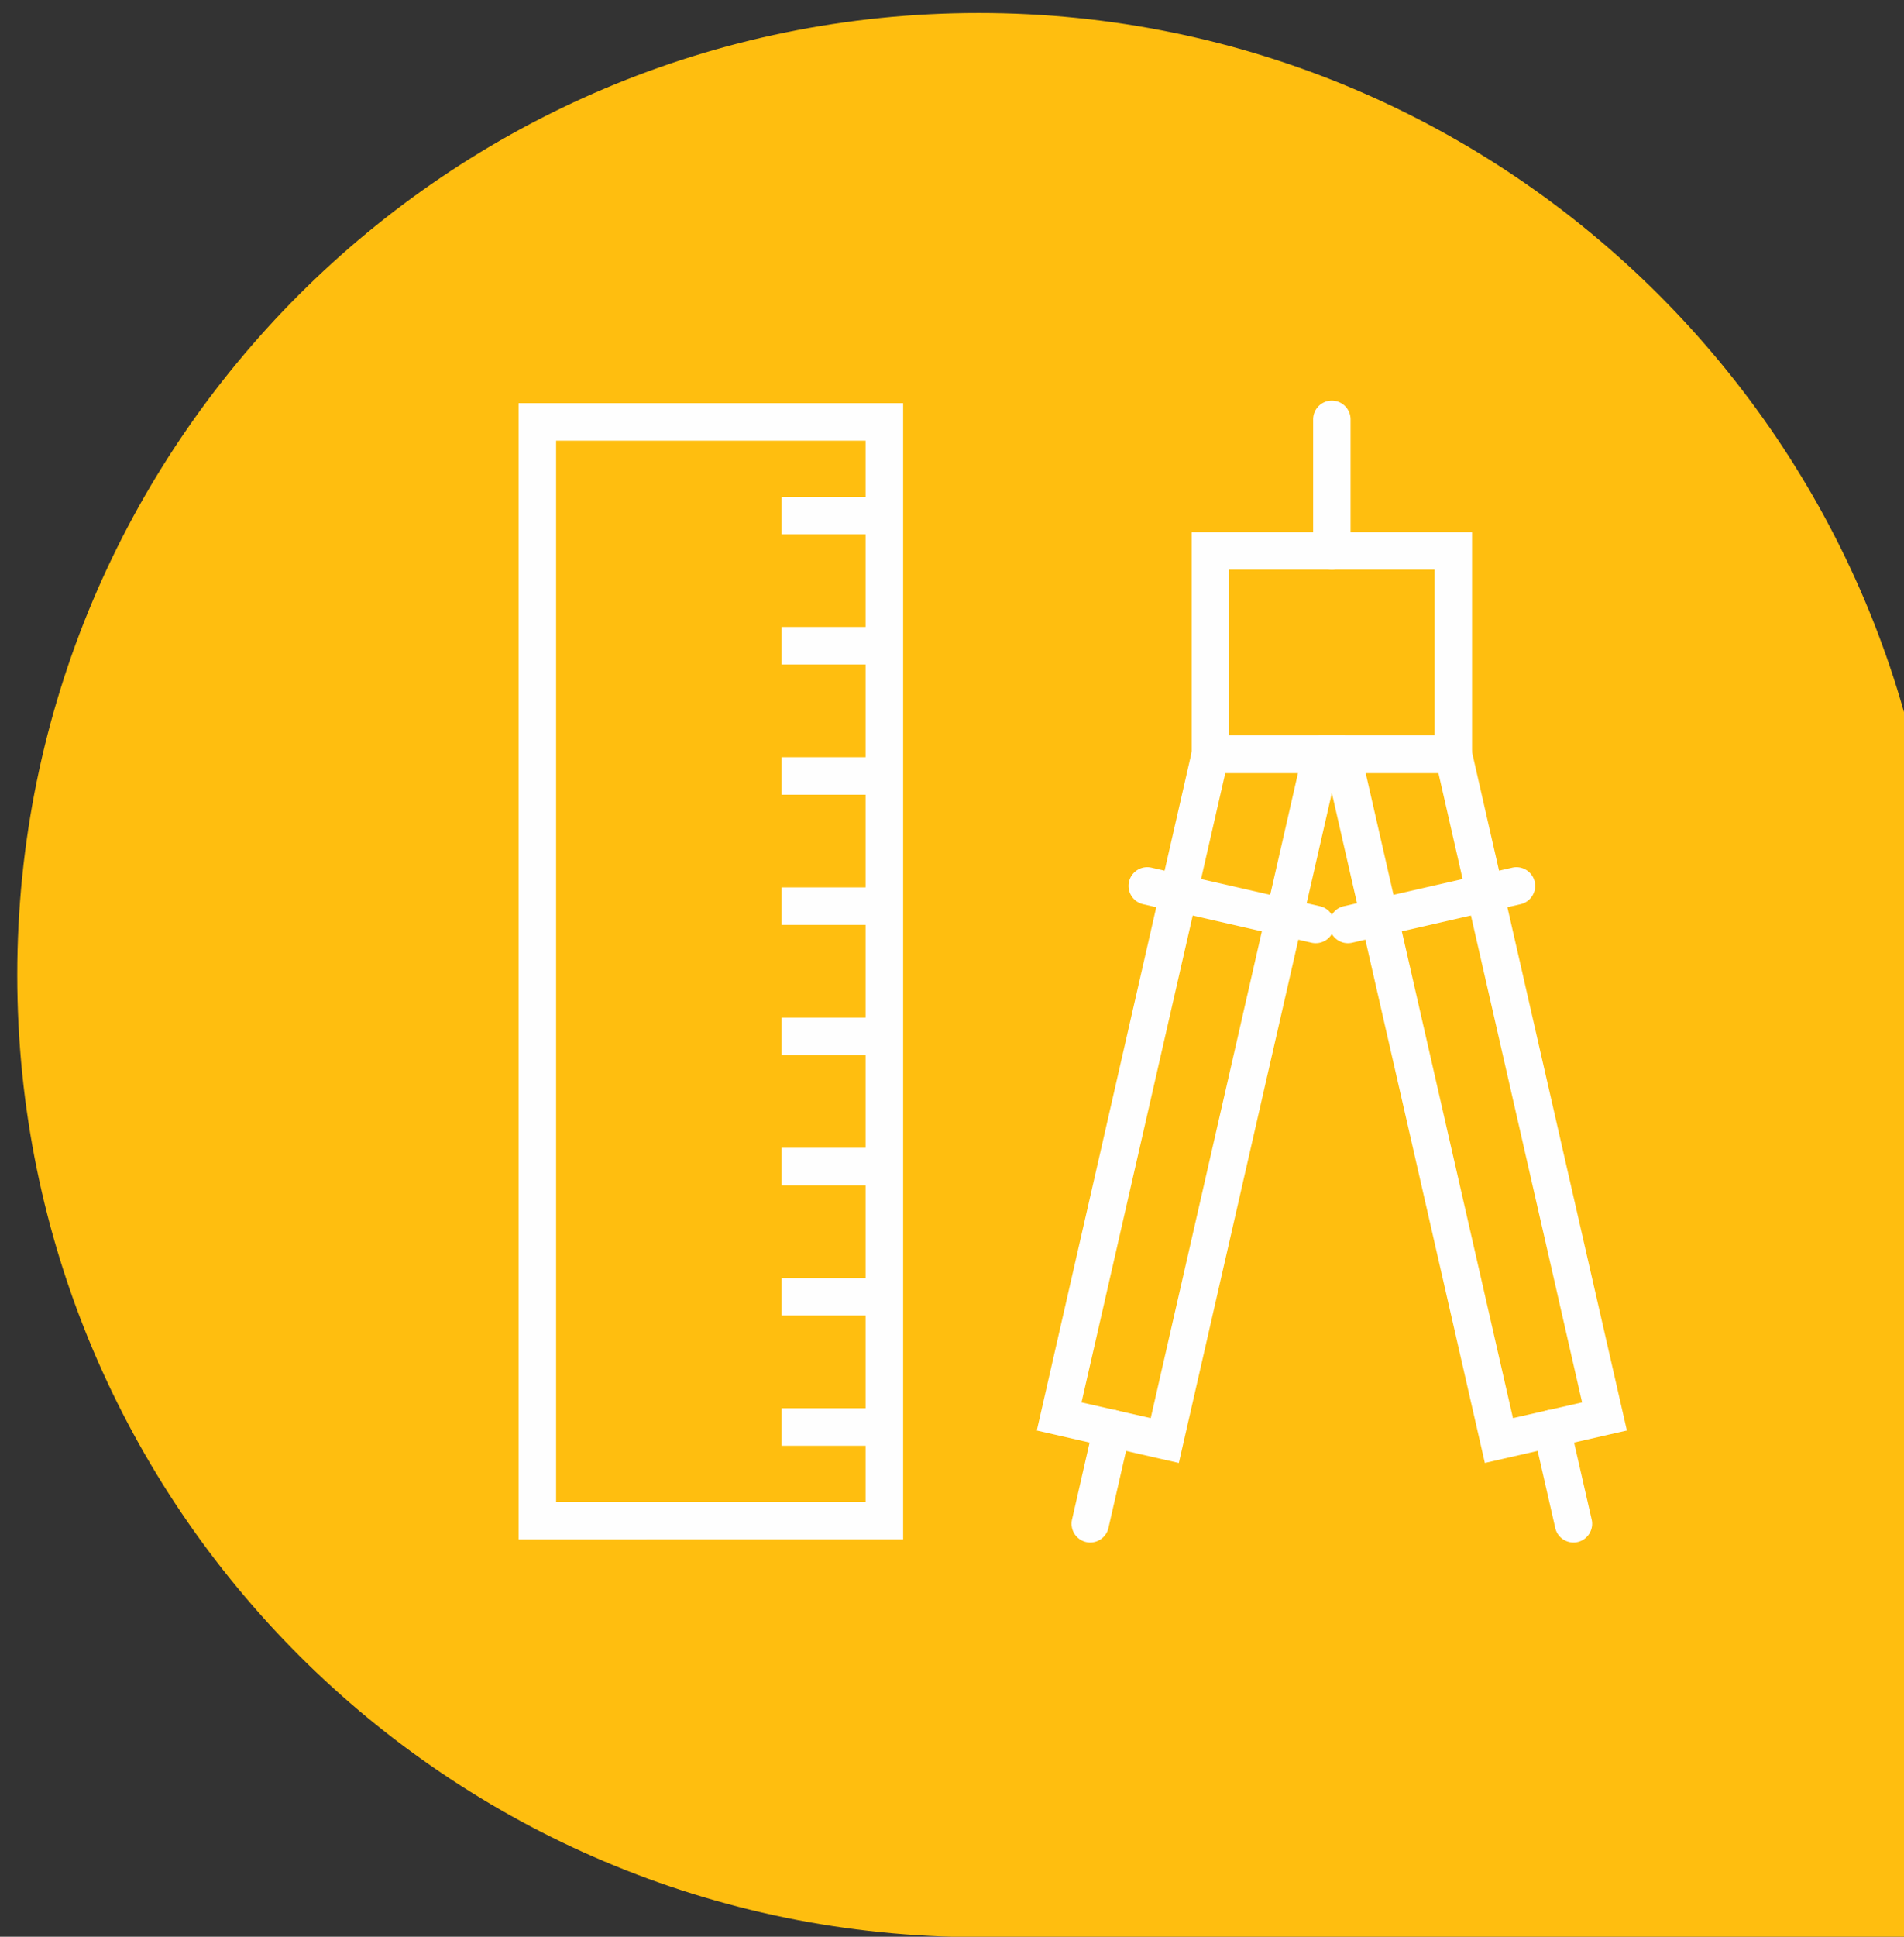 <svg xmlns="http://www.w3.org/2000/svg" viewBox="0 0 300 305"><rect x="0" y="0" width="300" height="305" fill="#333333" stroke="none"/><path fill="#FFBE0F" d="M154.23 2.05c83.67 0 151.5 67.83 151.5 151.5v151.51h-151.5c-83.68 0-151.51-67.83-151.51-151.51 0-83.67 67.83-151.5 151.51-151.5z"/><path fill="#FEFEFE" d="M84.66 63.49h57.64v178.93H81.71V63.49h2.95zm51.73 5.91H87.62v167.12h48.77V69.4z"/><path fill="#FEFEFE" d="M123.14 221.77h16.21v5.91h-16.21v-5.91zm0-143.53h16.21v5.9h-16.21v-5.9zm0 20.5h16.21v5.91h-16.21v-5.91zm0 20.51h16.21v5.9h-16.21v-5.9zm0 20.5h16.21v5.91h-16.21v-5.91zm0 20.51h16.21v5.9h-16.21v-5.9zm0 20.5h16.21v5.91h-16.21v-5.91zm0 20.51h16.21v5.9h-16.21v-5.9zM190.71 83.8h41.23v37.93h-44.18V83.8h2.95zm35.33 5.9h-32.38v26.13h32.38V89.7z"/><path fill="#FEFEFE" d="M170.41 220.85l10.9 2.48 23.21-101.6h-11.46l-22.65 99.12zm12.46 8.89l-19.51-4.46 25-109.45h23.56l-26.18 114.56-2.87-.65z"/><path fill="#FEFEFE" d="M172.34 224.3a2.948 2.948 0 0 1 3.53-2.21c1.58.36 2.57 1.94 2.21 3.53l-3.43 15a2.946 2.946 0 0 1-3.53 2.22 2.957 2.957 0 0 1-2.21-3.53l3.43-15.01zM180.1 142.39a2.957 2.957 0 0 1-2.21-3.53 2.946 2.946 0 0 1 3.53-2.22l26.55 6.07c1.59.36 2.58 1.94 2.21 3.53a2.946 2.946 0 0 1-3.53 2.22l-26.55-6.07zM253.47 225.93l-19.51 4.46-26.18-114.56h23.56c8.32 36.48 16.66 72.97 25 109.45l-2.87.65zm-15.08-2.6l10.89-2.48-22.64-99.12h-11.46l23.21 101.6z"/><path fill="#FEFEFE" d="M241.62 225.62c-.36-1.59.63-3.17 2.21-3.53 1.59-.36 3.17.63 3.53 2.21l3.43 15.01c.36 1.58-.63 3.16-2.21 3.53-1.59.36-3.17-.63-3.53-2.22l-3.43-15zM238.28 136.64c1.59-.36 3.17.63 3.53 2.22.36 1.58-.63 3.16-2.21 3.53l-26.56 6.07c-1.58.36-3.16-.63-3.52-2.22-.37-1.59.62-3.17 2.21-3.53l26.55-6.07zM212.8 86.75a2.949 2.949 0 1 1-5.9 0v-20.7c0-1.63 1.32-2.96 2.95-2.96 1.63 0 2.95 1.33 2.95 2.96v20.7z"/></svg>